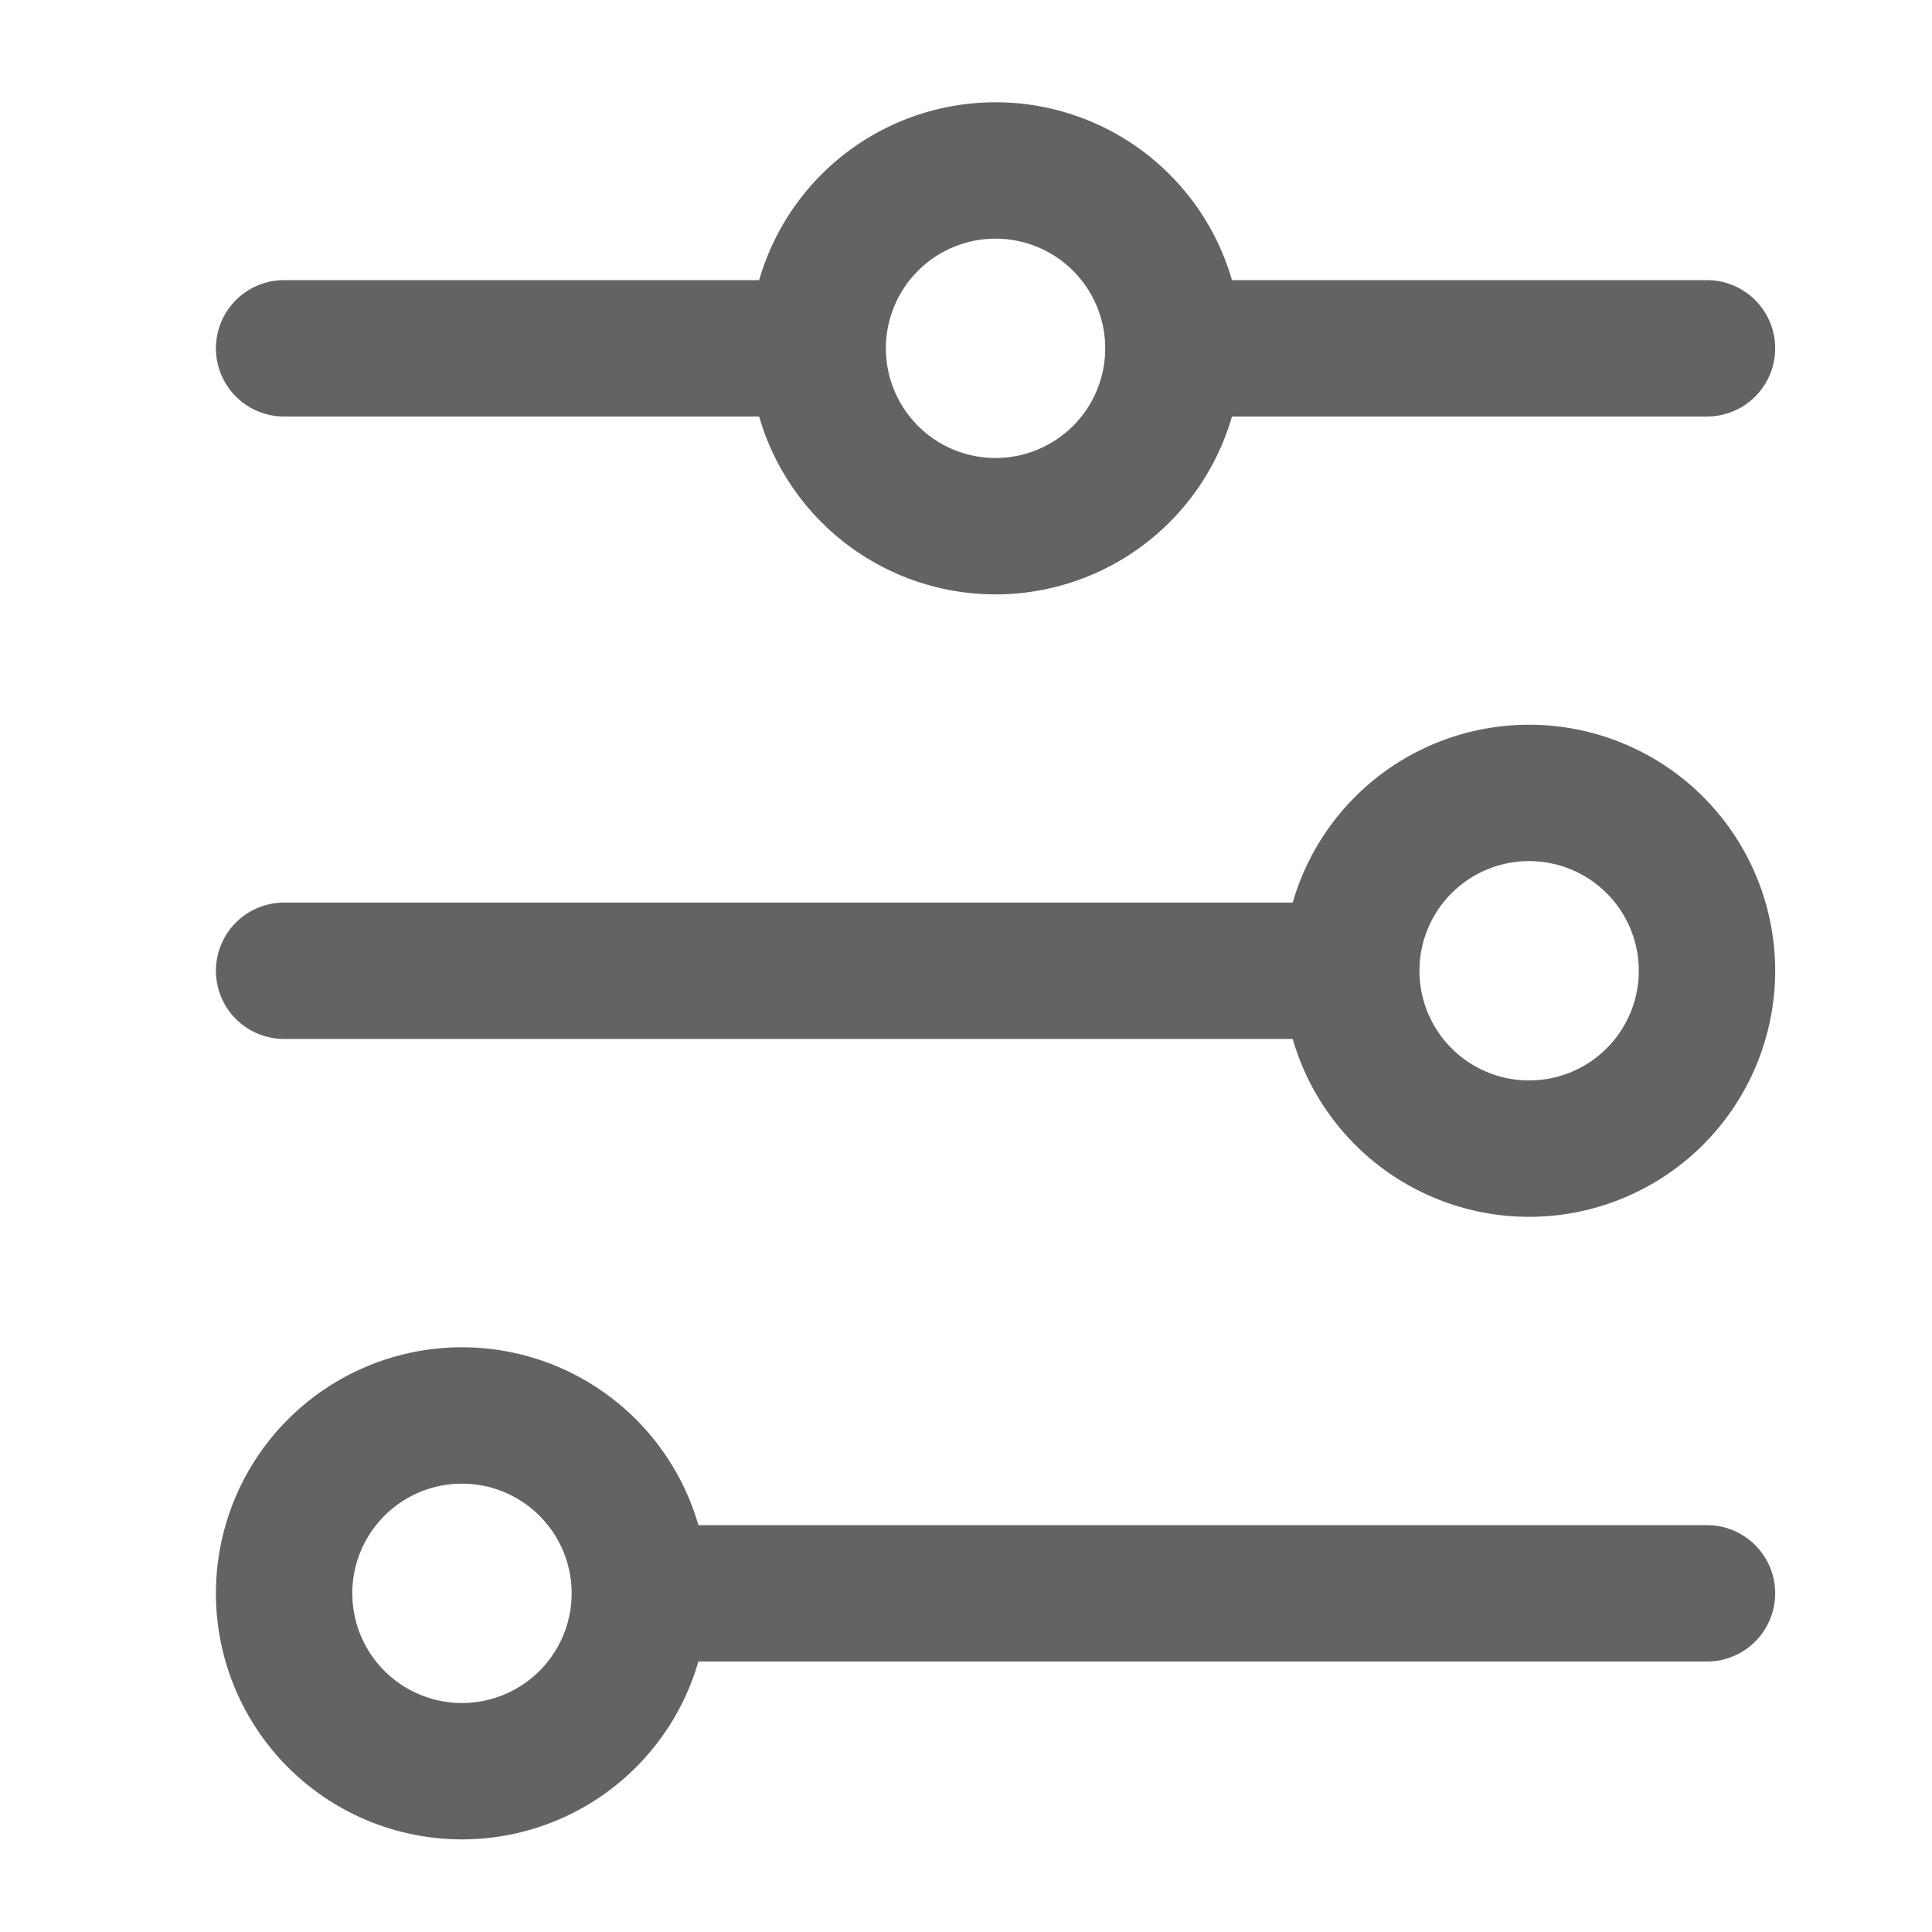 <svg xmlns="http://www.w3.org/2000/svg" width="17" height="17" viewBox="0 0 17 17">
  <g id="그룹_79" data-name="그룹 79" transform="translate(-200 -1006)">
    <rect id="사각형_103" data-name="사각형 103" width="17" height="17" transform="translate(200 1006)" fill="#d1d1d1" opacity="0"/>
    <path id="outline-filters-2" d="M11.825,4.565a1.565,1.565,0,0,0-3.13,0m3.13,0a1.565,1.565,0,0,1-3.13,0m3.13,0H16.52m-7.825,0H4m9.39,5.477a1.565,1.565,0,1,0,1.565-1.565A1.565,1.565,0,0,0,13.39,10.042Zm0,0H4M7.13,15.52a1.565,1.565,0,1,0-1.565,1.565A1.565,1.565,0,0,0,7.13,15.52Zm0,0h9.39" transform="translate(198.5 1004.5)" fill="none" stroke="#636363" stroke-linecap="round" stroke-width="1.2"/>
  </g>
</svg>
